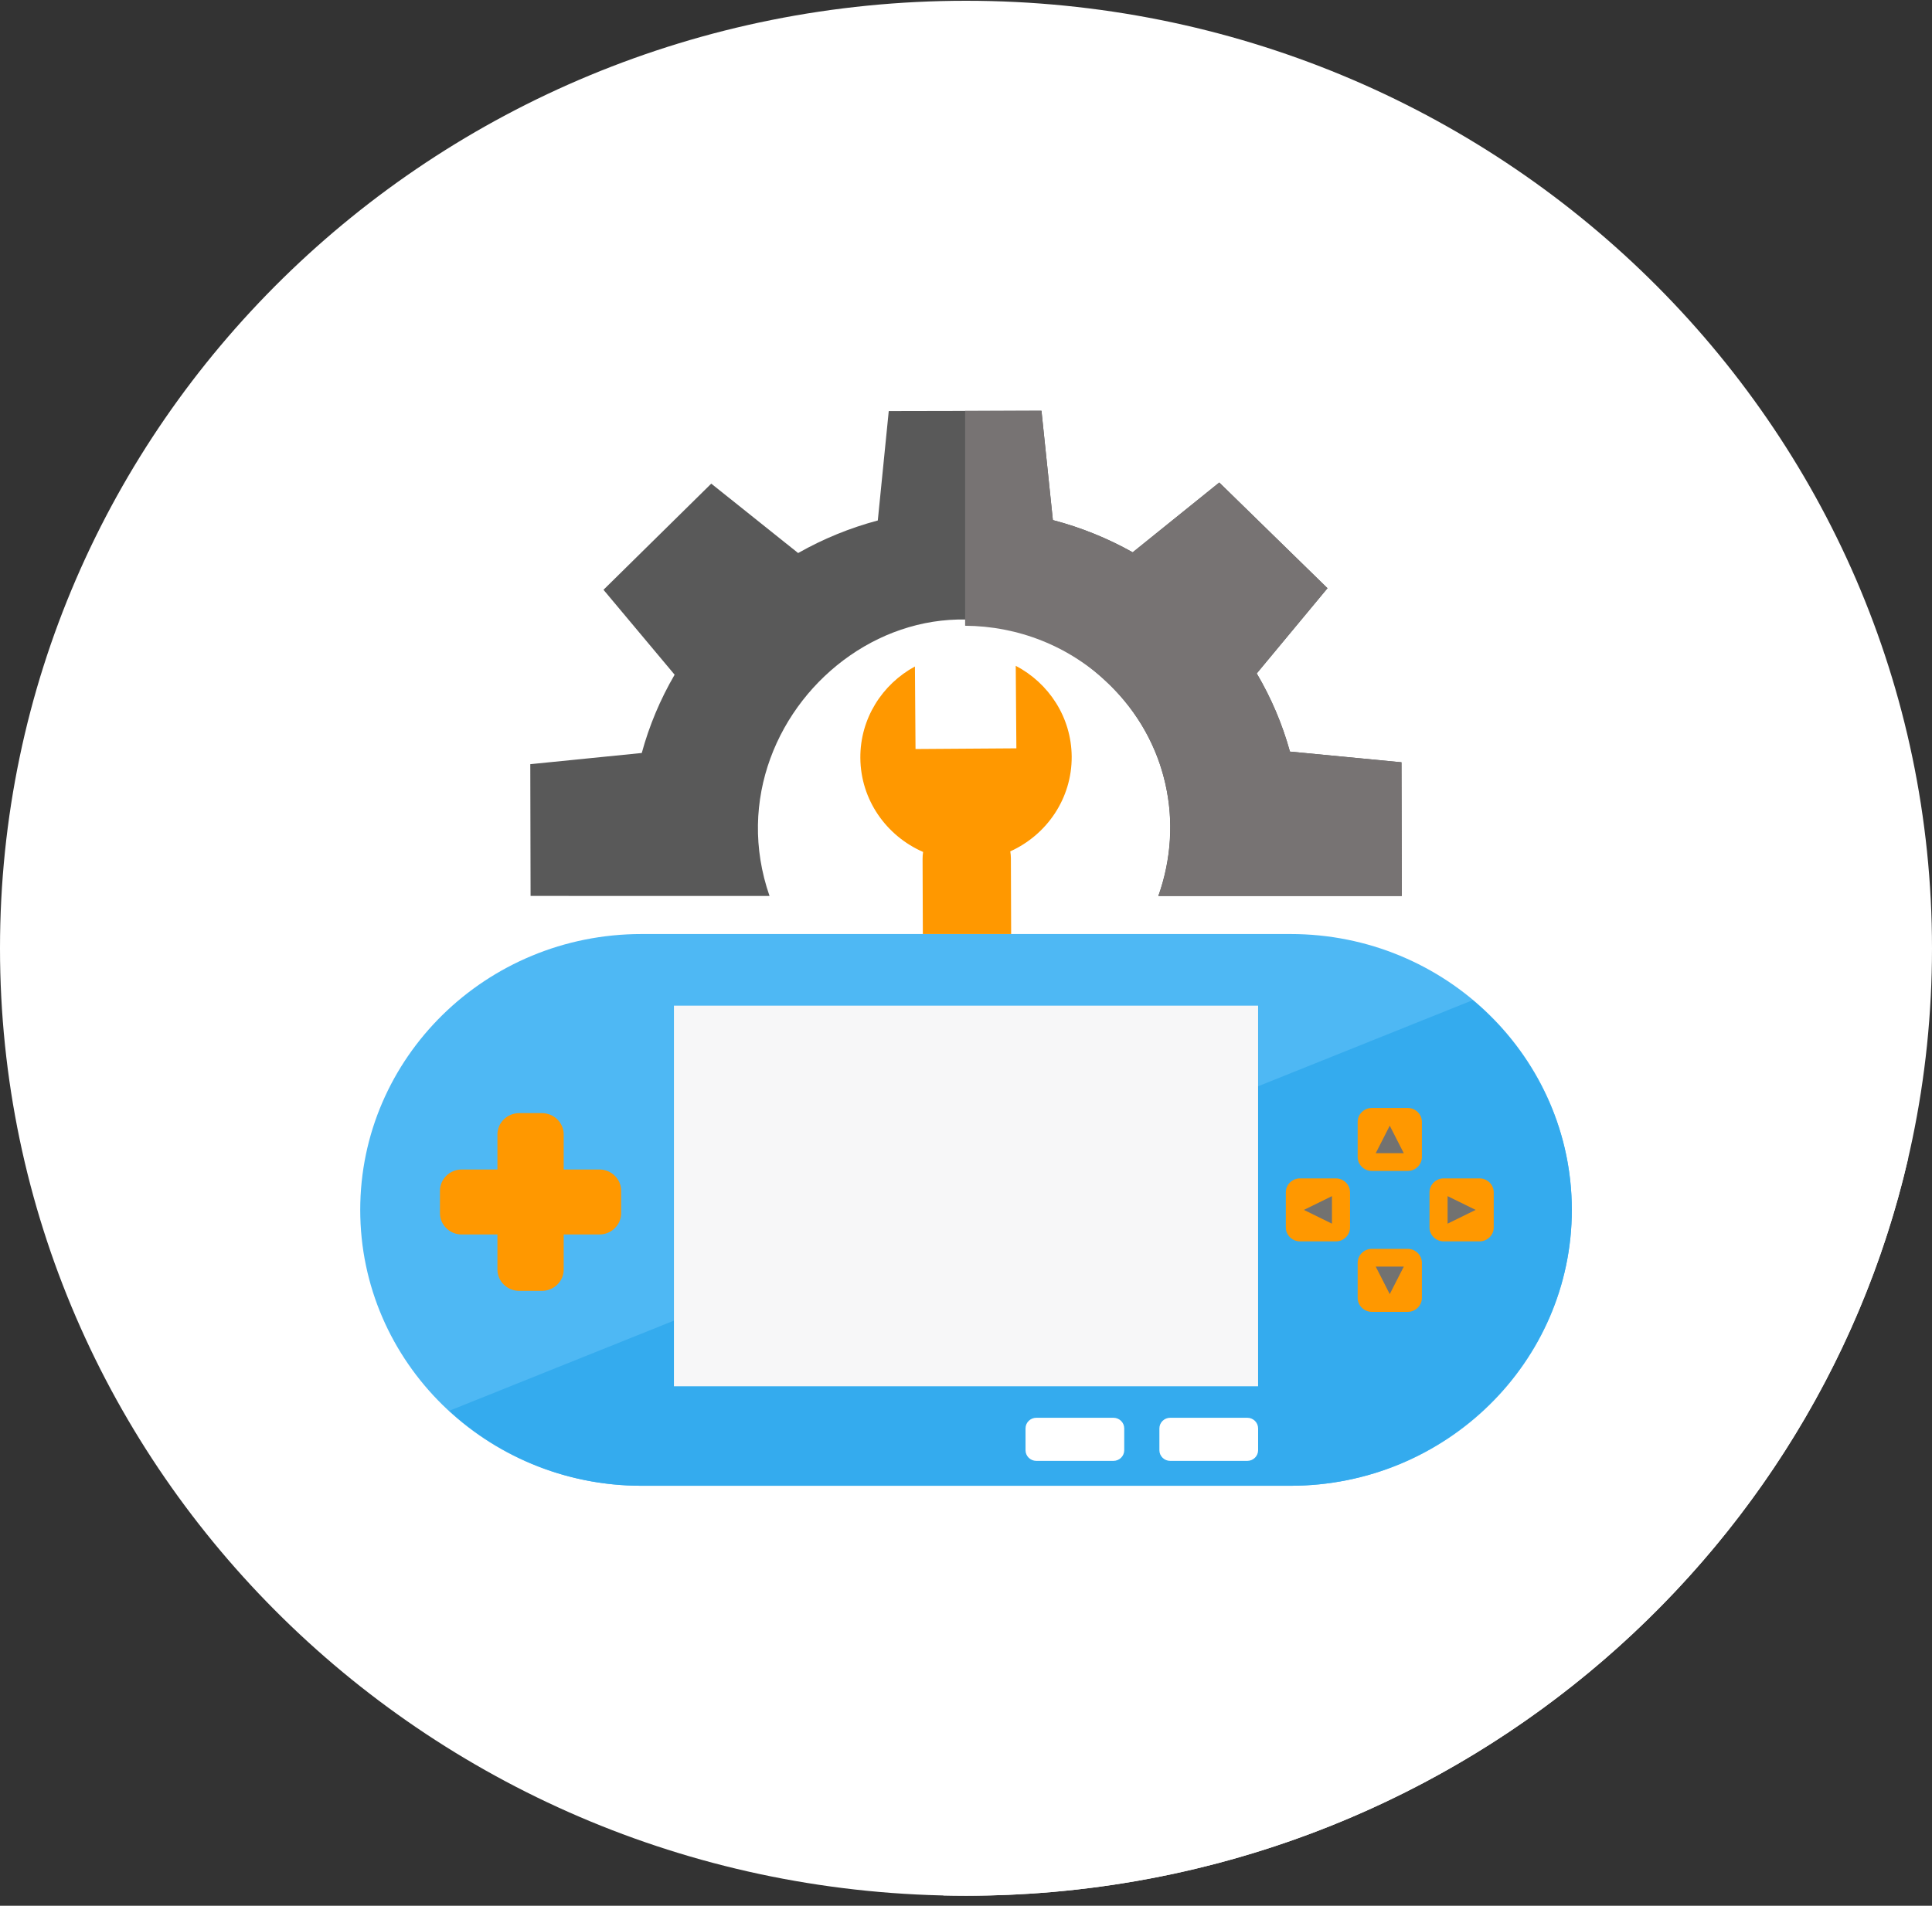 <svg width="150" height="148" viewBox="0 0 150 148" fill="none" xmlns="http://www.w3.org/2000/svg">
<rect x="0" y="0" width="150" height="148" fill="#333333" stroke="none"/>
<path d="M75 147.222C116.421 147.222 150 114.278 150 73.641C150 33.004 116.421 0.06 75 0.06C33.579 0.06 0 33.004 0 73.641C0 114.278 33.579 147.222 75 147.222Z" fill="white"/>
<path d="M148.156 89.918C140.605 122.724 110.721 147.223 75 147.223C74.412 147.223 73.828 147.215 73.243 147.201L34.877 109.562L58.83 86.878L41.193 69.575L80.857 31.897L98.553 49.257L102.704 45.326L148.155 89.917L148.156 89.918Z" fill="white"/>
<path d="M49.805 72.537H100.198C112.258 72.537 122.035 82.129 122.035 93.961C122.035 105.793 112.258 115.384 100.198 115.384H49.805C37.745 115.384 27.968 105.793 27.968 93.961C27.968 82.129 37.745 72.537 49.805 72.537Z" fill="#4EB8F4"/>
<path d="M114.342 77.673C119.042 81.61 122.036 87.459 122.036 93.961C122.036 105.745 112.209 115.385 100.199 115.385H49.804C44.045 115.385 38.79 113.169 34.878 109.562L114.341 77.673H114.342V77.673Z" fill="#34ABEE"/>
<path d="M97.678 78.099H52.324V107.659H97.678V78.099Z" fill="#F7F7F8"/>
<path d="M80.462 110.104H86.445C86.908 110.104 87.285 110.474 87.285 110.928V112.628C87.285 113.08 86.908 113.452 86.445 113.452H80.462C79.999 113.452 79.622 113.081 79.622 112.628V110.928C79.622 110.474 79.999 110.104 80.462 110.104ZM90.855 110.104H96.839C97.302 110.104 97.679 110.474 97.679 110.928V112.628C97.679 113.08 97.302 113.452 96.839 113.452H90.855C90.393 113.452 90.015 113.081 90.015 112.628V110.928C90.015 110.474 90.393 110.104 90.855 110.104Z" fill="white"/>
<path d="M112.089 91.514H114.871C115.478 91.514 115.973 92 115.973 92.596V95.325C115.973 95.919 115.478 96.406 114.871 96.406H112.089C111.484 96.406 110.987 95.919 110.987 95.325V92.596C110.987 92 111.483 91.514 112.089 91.514Z" fill="#FF9800"/>
<path d="M105.409 89.854V87.125C105.409 86.53 105.905 86.044 106.511 86.044H109.293C109.899 86.044 110.395 86.529 110.395 87.125V89.854C110.395 90.448 109.9 90.935 109.293 90.935H106.511C105.905 90.936 105.409 90.449 105.409 89.854Z" fill="#FF9800"/>
<path d="M105.409 100.797V98.068C105.409 97.473 105.905 96.987 106.511 96.987H109.293C109.899 96.987 110.395 97.473 110.395 98.068V100.797C110.395 101.393 109.9 101.879 109.293 101.879H106.511C105.905 101.879 105.409 101.393 105.409 100.797Z" fill="#FF9800"/>
<path d="M100.933 91.514H103.715C104.322 91.514 104.817 92 104.817 92.596V95.325C104.817 95.919 104.322 96.406 103.715 96.406H100.933C100.326 96.406 99.831 95.919 99.831 95.325V92.596C99.831 92 100.326 91.514 100.933 91.514Z" fill="#FF9800"/>
<path d="M112.39 92.892L114.568 93.961L112.39 95.029V92.892Z" fill="#727271"/>
<path d="M103.413 92.892L101.235 93.961L103.413 95.029V92.892Z" fill="#727271"/>
<path d="M106.812 98.365L107.9 100.501L108.989 98.365H106.812Z" fill="#727271"/>
<path d="M106.812 89.558L107.9 87.421L108.989 89.558H106.812Z" fill="#727271"/>
<path d="M41.194 69.577L41.171 59.346L49.827 58.477C50.4 56.375 51.251 54.329 52.378 52.398L46.855 45.803L55.222 37.559L61.967 42.949C63.931 41.835 66.012 40.99 68.152 40.42L69.002 31.924L80.86 31.9L81.746 40.391C83.889 40.952 85.972 41.786 87.943 42.893L94.664 37.473L103.067 45.681L97.573 52.299C98.71 54.226 99.57 56.267 100.15 58.368L108.81 59.2L108.835 69.58H89.934C91.948 63.889 90.653 57.574 86.143 53.168C72.806 40.143 54.569 54.678 59.746 69.58H50.472L41.196 69.577H41.194V69.577H41.194Z" fill="#595959"/>
<path d="M74.929 31.91L80.858 31.898L81.744 40.389C83.888 40.951 85.971 41.785 87.941 42.892L94.662 37.472L103.065 45.68L97.571 52.298C98.708 54.225 99.568 56.266 100.149 58.367L108.809 59.198L108.833 69.579H89.932L90.011 69.356L90.02 69.334L90.095 69.11L90.107 69.073L90.189 68.809L90.266 68.545L90.312 68.382L90.341 68.28L90.409 68.013L90.408 68.012L90.472 67.744L90.495 67.643L90.53 67.478L90.538 67.441L90.584 67.208L90.633 66.938C90.665 66.759 90.692 66.578 90.718 66.398L90.749 66.153L90.753 66.127L90.782 65.855L90.802 65.64L90.813 65.518L90.827 65.319L90.829 65.309L90.843 65.037L90.845 65.025L90.856 64.764L90.859 64.648L90.861 64.491V64.451V64.219L90.858 63.946L90.857 63.895L90.849 63.673L90.843 63.518L90.837 63.402L90.82 63.142L90.818 63.128L90.794 62.856L90.787 62.767L90.767 62.584L90.745 62.391L90.735 62.313L90.696 62.041C90.656 61.77 90.61 61.501 90.555 61.232L90.498 60.964L90.485 60.901L90.437 60.698L90.423 60.642L90.3 60.166L90.166 59.71L90.079 59.438L90.059 59.375L89.969 59.113L89.956 59.076L89.873 58.853L89.866 58.834L89.791 58.639L89.774 58.595L89.679 58.362L89.668 58.337L89.558 58.082L89.526 58.009L89.444 57.828L89.365 57.66L89.324 57.576L89.2 57.325L89.196 57.314L89.073 57.077L89.016 56.97L89.002 56.946L88.847 56.666L88.828 56.631L88.801 56.584L88.658 56.34L88.629 56.294L88.509 56.097L88.469 56.038L88.375 55.891L88.355 55.86L88.206 55.635L88.197 55.622L88.035 55.388L87.98 55.31L87.954 55.273L87.766 55.018L87.746 54.99L87.696 54.924L87.519 54.697L87.434 54.592L87.25 54.366L87.247 54.363L87.15 54.248L86.987 54.058L86.958 54.027L86.762 53.81L86.715 53.758L86.702 53.746C86.523 53.551 86.337 53.36 86.145 53.173C83.042 50.142 78.99 48.619 74.932 48.596V31.915V31.914L74.929 31.91Z" fill="#777373"/>
<path d="M71.669 66.163C68.818 64.918 66.82 62.123 66.797 58.863C66.775 55.809 68.49 53.139 71.035 51.759L71.081 58.169L78.911 58.115L78.862 51.706C81.429 53.051 83.181 55.696 83.206 58.751C83.227 62.012 81.272 64.834 78.438 66.117C78.466 66.291 78.485 66.474 78.485 66.648L78.505 72.538H71.649L71.629 66.696C71.629 66.516 71.641 66.338 71.669 66.164L71.669 66.163Z" fill="#FF9800"/>
<path d="M40.307 86.446H42.079C43.006 86.446 43.765 87.191 43.765 88.1V90.823H46.541C47.468 90.823 48.227 91.567 48.227 92.477V94.216C48.227 95.126 47.468 95.87 46.541 95.87H43.765V98.594C43.765 99.504 43.006 100.248 42.079 100.248H40.307C39.38 100.248 38.621 99.504 38.621 98.594V95.87H35.844C34.917 95.87 34.158 95.126 34.158 94.216V92.477C34.158 91.567 34.917 90.823 35.844 90.823H38.621V88.1C38.621 87.191 39.38 86.446 40.307 86.446Z" fill="#FF9800"/>
</svg>
